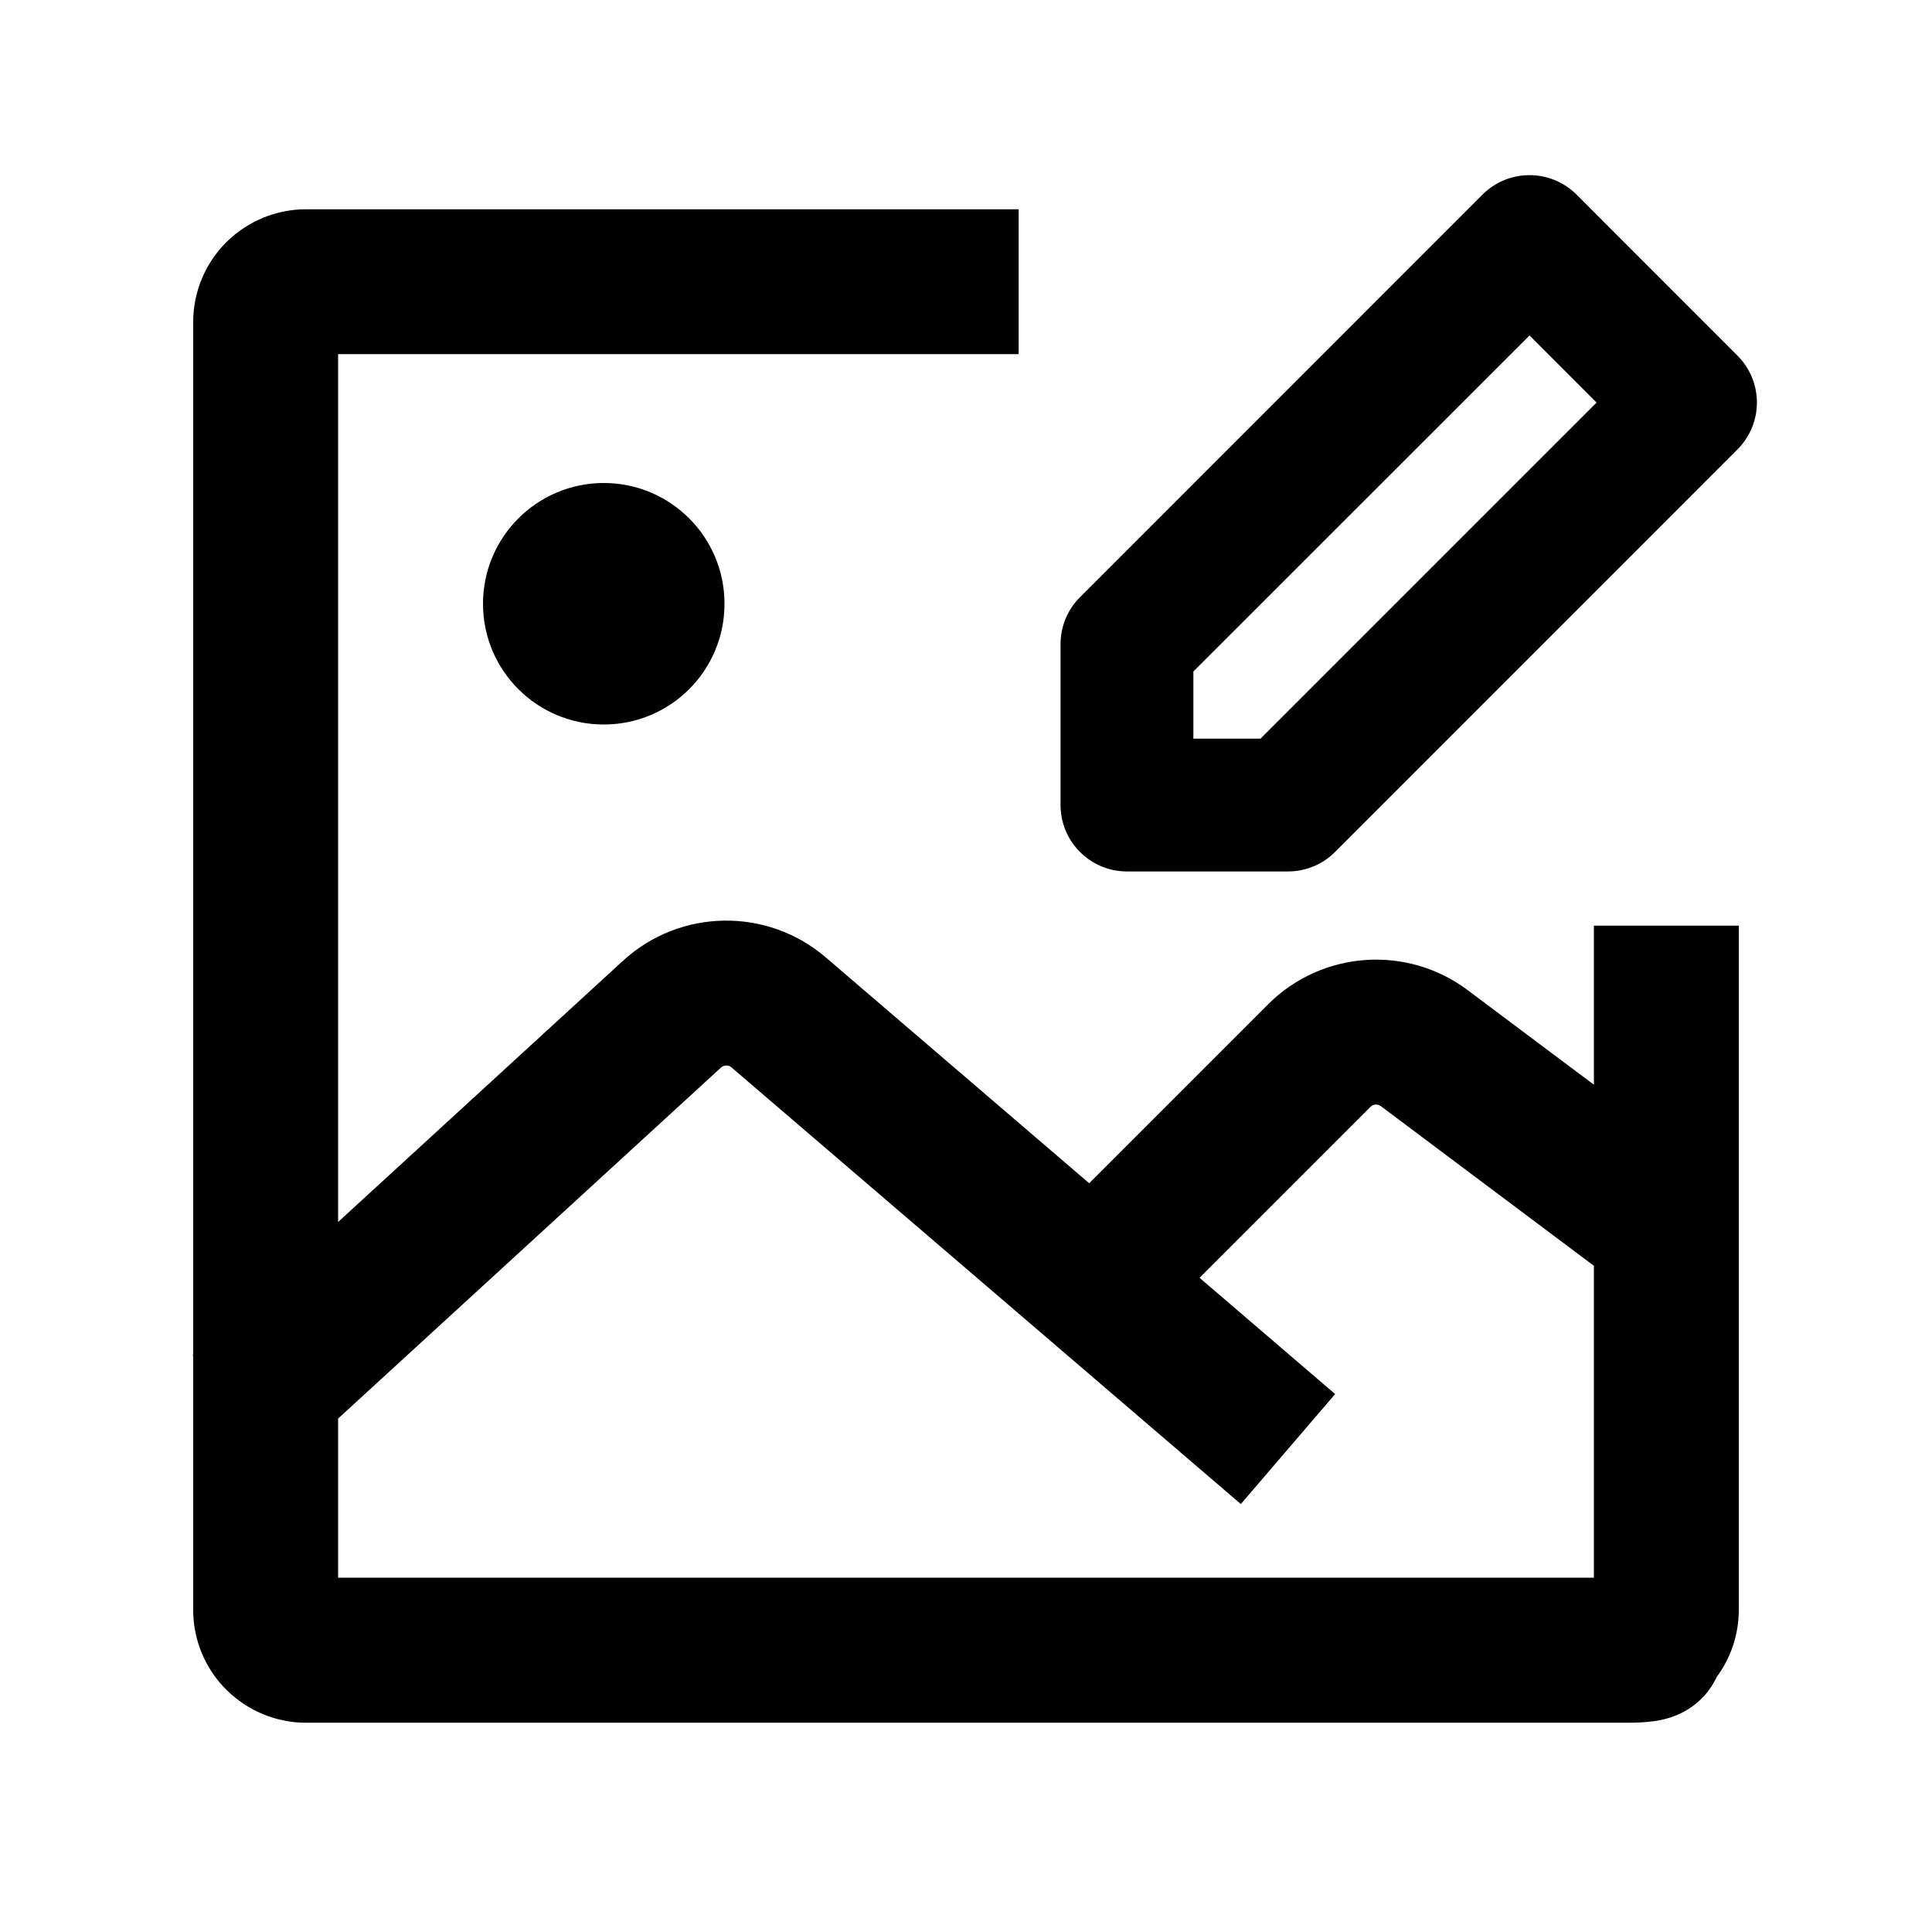 <svg width="16" height="16" viewBox="0 0 16 16" fill="none" xmlns="http://www.w3.org/2000/svg">
<path fill-rule="evenodd" clip-rule="evenodd" d="M13.056 1.611C12.841 1.397 12.493 1.397 12.278 1.611L8.945 4.945C8.841 5.048 8.783 5.188 8.783 5.334V6.667C8.783 6.971 9.03 7.217 9.333 7.217H10.667C10.813 7.217 10.953 7.159 11.056 7.056L14.389 3.722C14.492 3.619 14.55 3.479 14.55 3.334C14.55 3.188 14.492 3.048 14.389 2.945L13.056 1.611ZM9.883 6.117V5.561L12.667 2.778L13.222 3.334L10.439 6.117H9.883ZM2.8 2.933H8.436V1.733H2.535C2.288 1.733 2.051 1.831 1.875 2.005C1.699 2.18 1.6 2.418 1.6 2.666V11.22L1.595 11.225L1.6 11.23V13.333C1.6 13.582 1.699 13.82 1.875 13.994C2.051 14.169 2.288 14.267 2.535 14.267H13.465C13.541 14.267 13.623 14.265 13.697 14.254C13.735 14.249 13.794 14.239 13.86 14.214C13.929 14.189 14.026 14.14 14.112 14.046C14.161 13.992 14.194 13.937 14.217 13.888C14.335 13.729 14.4 13.534 14.4 13.333V7.666H13.2V8.983L12.156 8.201L12.156 8.201C11.652 7.822 10.946 7.873 10.501 8.318L9.02 9.799L6.839 7.929L6.839 7.929C6.353 7.512 5.631 7.524 5.159 7.957L5.159 7.957L2.8 10.12V2.933ZM9.934 10.582L11.057 11.545L10.276 12.456L6.058 8.84L6.058 8.84C6.033 8.818 5.995 8.819 5.97 8.842L5.97 8.842L2.8 11.748V13.066H13.2V10.483L11.436 9.161L11.436 9.161C11.41 9.141 11.373 9.143 11.349 9.167L9.934 10.582ZM5 6C5.553 6 6 5.553 6 5C6 4.448 5.553 4 5 4C4.448 4 4 4.448 4 5C4 5.553 4.448 6 5 6Z" fill="black"/>
</svg>
